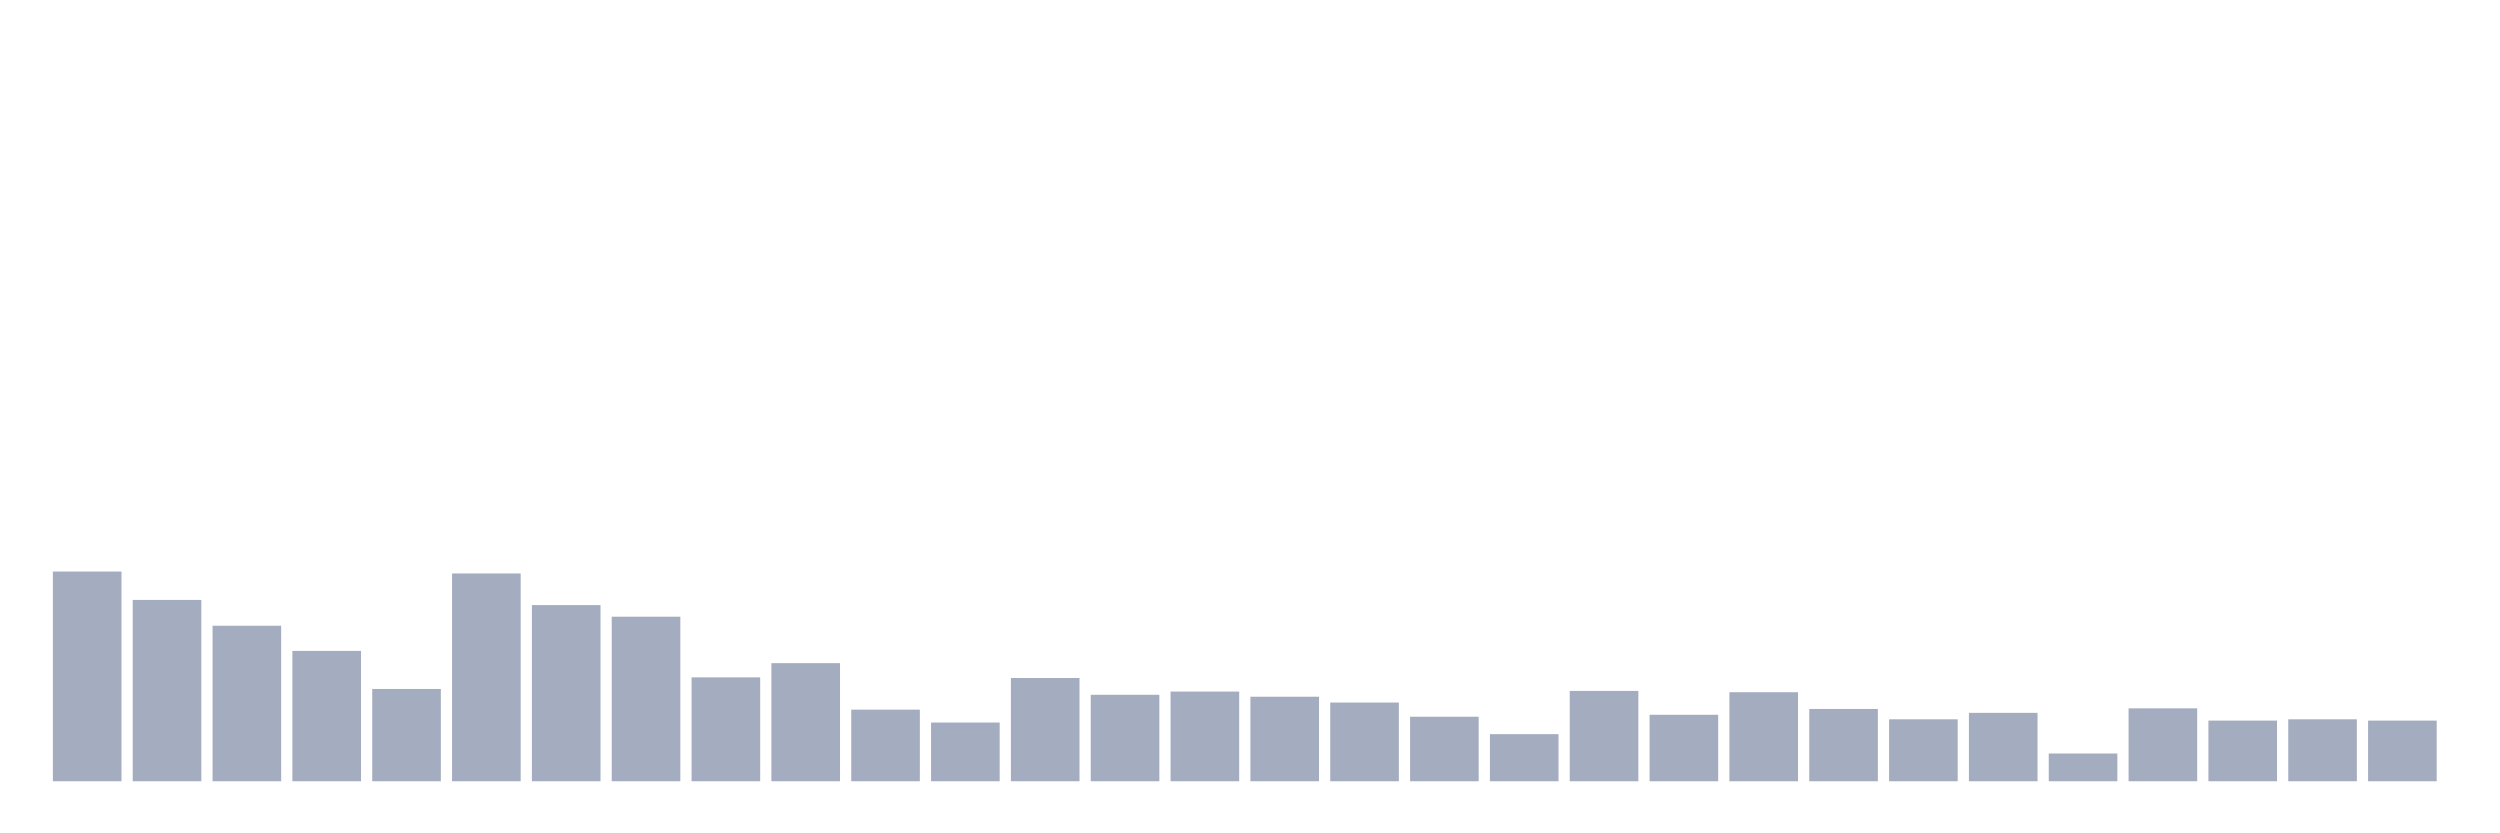 <svg xmlns="http://www.w3.org/2000/svg" viewBox="0 0 480 160"><g transform="translate(10,10)"><rect class="bar" x="0.153" width="13.175" y="99.735" height="40.265" fill="rgb(164,173,192)"></rect><rect class="bar" x="15.482" width="13.175" y="105.186" height="34.814" fill="rgb(164,173,192)"></rect><rect class="bar" x="30.81" width="13.175" y="110.142" height="29.858" fill="rgb(164,173,192)"></rect><rect class="bar" x="46.138" width="13.175" y="114.973" height="25.027" fill="rgb(164,173,192)"></rect><rect class="bar" x="61.466" width="13.175" y="122.283" height="17.717" fill="rgb(164,173,192)"></rect><rect class="bar" x="76.794" width="13.175" y="100.106" height="39.894" fill="rgb(164,173,192)"></rect><rect class="bar" x="92.123" width="13.175" y="106.177" height="33.823" fill="rgb(164,173,192)"></rect><rect class="bar" x="107.451" width="13.175" y="108.407" height="31.593" fill="rgb(164,173,192)"></rect><rect class="bar" x="122.779" width="13.175" y="120.053" height="19.947" fill="rgb(164,173,192)"></rect><rect class="bar" x="138.107" width="13.175" y="117.327" height="22.673" fill="rgb(164,173,192)"></rect><rect class="bar" x="153.436" width="13.175" y="126.248" height="13.752" fill="rgb(164,173,192)"></rect><rect class="bar" x="168.764" width="13.175" y="128.726" height="11.274" fill="rgb(164,173,192)"></rect><rect class="bar" x="184.092" width="13.175" y="120.177" height="19.823" fill="rgb(164,173,192)"></rect><rect class="bar" x="199.42" width="13.175" y="123.398" height="16.602" fill="rgb(164,173,192)"></rect><rect class="bar" x="214.748" width="13.175" y="122.779" height="17.221" fill="rgb(164,173,192)"></rect><rect class="bar" x="230.077" width="13.175" y="123.77" height="16.23" fill="rgb(164,173,192)"></rect><rect class="bar" x="245.405" width="13.175" y="124.885" height="15.115" fill="rgb(164,173,192)"></rect><rect class="bar" x="260.733" width="13.175" y="127.611" height="12.389" fill="rgb(164,173,192)"></rect><rect class="bar" x="276.061" width="13.175" y="130.956" height="9.044" fill="rgb(164,173,192)"></rect><rect class="bar" x="291.39" width="13.175" y="122.655" height="17.345" fill="rgb(164,173,192)"></rect><rect class="bar" x="306.718" width="13.175" y="127.239" height="12.761" fill="rgb(164,173,192)"></rect><rect class="bar" x="322.046" width="13.175" y="122.903" height="17.097" fill="rgb(164,173,192)"></rect><rect class="bar" x="337.374" width="13.175" y="126.124" height="13.876" fill="rgb(164,173,192)"></rect><rect class="bar" x="352.702" width="13.175" y="128.106" height="11.894" fill="rgb(164,173,192)"></rect><rect class="bar" x="368.031" width="13.175" y="126.867" height="13.133" fill="rgb(164,173,192)"></rect><rect class="bar" x="383.359" width="13.175" y="134.673" height="5.327" fill="rgb(164,173,192)"></rect><rect class="bar" x="398.687" width="13.175" y="126" height="14" fill="rgb(164,173,192)"></rect><rect class="bar" x="414.015" width="13.175" y="128.354" height="11.646" fill="rgb(164,173,192)"></rect><rect class="bar" x="429.344" width="13.175" y="128.106" height="11.894" fill="rgb(164,173,192)"></rect><rect class="bar" x="444.672" width="13.175" y="128.354" height="11.646" fill="rgb(164,173,192)"></rect></g></svg>